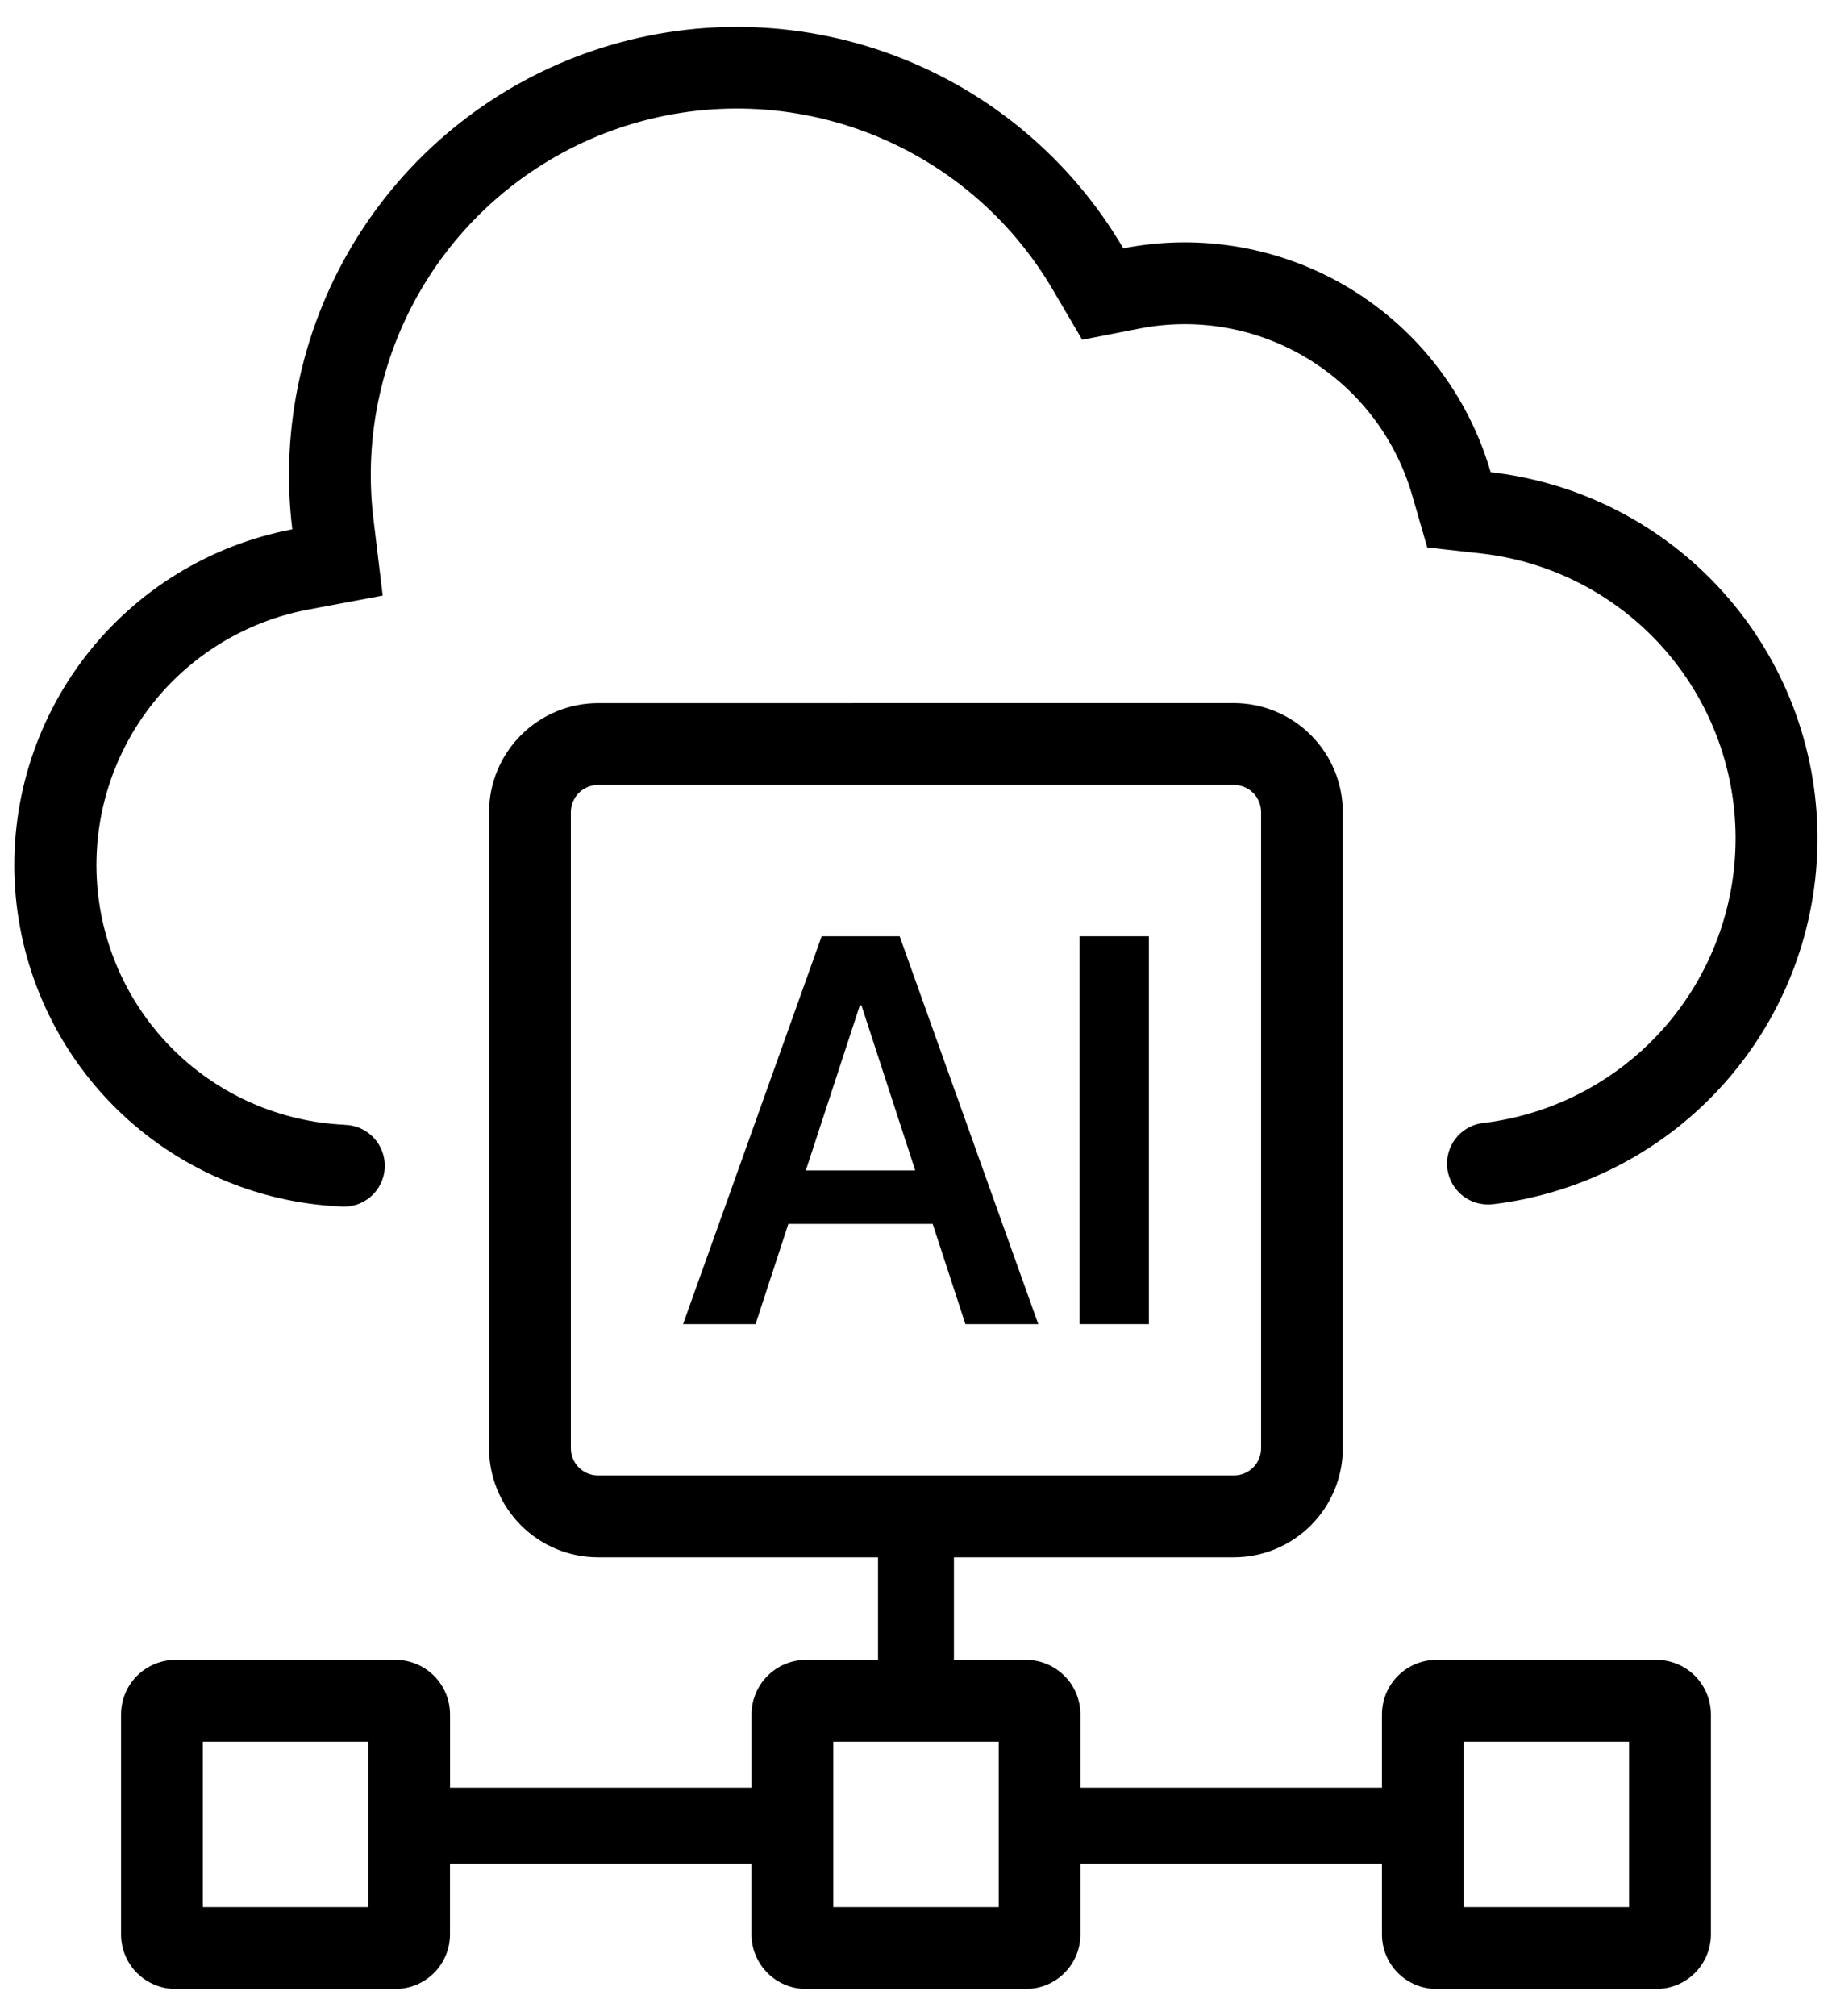 <svg width="40" height="44" viewBox="0 0 40 44" fill="none" xmlns="http://www.w3.org/2000/svg">
<path d="M7.516 24.548V24.55C7.637 24.551 7.757 24.577 7.868 24.625C7.979 24.674 8.079 24.745 8.162 24.834C8.244 24.922 8.308 25.027 8.349 25.141C8.39 25.255 8.408 25.377 8.4 25.498C8.393 25.619 8.361 25.737 8.306 25.845C8.251 25.954 8.175 26.05 8.082 26.128C7.989 26.205 7.881 26.264 7.765 26.298C7.649 26.333 7.527 26.344 7.406 26.33C5.582 26.241 3.855 25.485 2.551 24.207C1.247 22.93 0.457 21.218 0.33 19.396C0.204 17.574 0.751 15.77 1.866 14.324C2.981 12.879 4.588 11.892 6.382 11.553C6.11 9.32 6.615 7.062 7.813 5.158C9.011 3.255 10.828 1.822 12.959 1.102C15.089 0.382 17.403 0.418 19.51 1.205C21.617 1.991 23.389 3.48 24.526 5.42C26.232 5.085 28.002 5.4 29.486 6.304C30.971 7.209 32.063 8.636 32.547 10.306C34.505 10.528 36.314 11.462 37.629 12.93C38.945 14.397 39.675 16.297 39.683 18.268C39.69 20.239 38.974 22.144 37.669 23.621C36.364 25.098 34.563 26.045 32.606 26.282V26.28C32.48 26.297 32.352 26.286 32.23 26.25C32.108 26.213 31.996 26.151 31.9 26.067C31.804 25.983 31.727 25.88 31.675 25.764C31.622 25.648 31.595 25.523 31.594 25.395C31.595 25.171 31.679 24.955 31.832 24.79C31.984 24.625 32.193 24.524 32.417 24.506C33.935 24.315 35.331 23.575 36.341 22.425C37.35 21.274 37.903 19.794 37.895 18.263C37.886 16.733 37.317 15.259 36.295 14.12C35.274 12.98 33.87 12.255 32.349 12.081L31.163 11.949L30.831 10.801C30.471 9.561 29.659 8.5 28.556 7.829C27.453 7.157 26.138 6.923 24.87 7.173L23.629 7.416L22.988 6.325C22.059 4.738 20.611 3.519 18.888 2.875C17.165 2.231 15.273 2.201 13.53 2.79C11.787 3.379 10.301 4.551 9.322 6.108C8.343 7.665 7.931 9.513 8.155 11.338L8.356 12.999L6.713 13.307C5.349 13.568 4.127 14.321 3.281 15.422C2.434 16.524 2.021 17.898 2.12 19.284C2.219 20.67 2.823 21.971 3.817 22.941C4.812 23.912 6.128 24.483 7.516 24.548Z" fill="black"/>
<path fill-rule="evenodd" clip-rule="evenodd" d="M16.497 28.9H14.914L17.94 20.435H19.643L22.67 28.9H21.079L20.364 26.712H17.213L16.497 28.9ZM18.809 21.942H18.774L17.595 25.544H19.983L18.809 21.942Z" fill="black"/>
<path d="M25.085 28.9H23.572V20.435H25.085V28.9Z" fill="black"/>
<path fill-rule="evenodd" clip-rule="evenodd" d="M13.059 15.346C12.428 15.346 11.822 15.597 11.376 16.044C10.929 16.49 10.678 17.096 10.678 17.727V31.608C10.678 32.24 10.929 32.845 11.376 33.292C11.822 33.738 12.428 33.989 13.059 33.989H19.171V36.227H17.6C17.284 36.227 16.981 36.353 16.758 36.576C16.535 36.799 16.409 37.102 16.409 37.418V39.016H9.826V37.418C9.826 37.102 9.7 36.799 9.477 36.576C9.254 36.353 8.951 36.227 8.635 36.227H3.833C3.517 36.227 3.215 36.353 2.991 36.576C2.768 36.799 2.643 37.102 2.643 37.418V42.219C2.643 42.535 2.768 42.838 2.991 43.061C3.215 43.284 3.517 43.41 3.833 43.41H8.634C8.95 43.41 9.253 43.284 9.476 43.061C9.699 42.838 9.825 42.535 9.825 42.219V40.673H16.408V42.219C16.408 42.535 16.534 42.838 16.757 43.061C16.98 43.284 17.283 43.41 17.599 43.41H22.4C22.715 43.41 23.018 43.284 23.241 43.061C23.465 42.838 23.59 42.535 23.59 42.219V40.673H30.174V42.219C30.174 42.535 30.299 42.838 30.522 43.061C30.745 43.284 31.048 43.41 31.364 43.41H36.165C36.481 43.41 36.784 43.284 37.007 43.061C37.23 42.838 37.356 42.535 37.356 42.219V37.418C37.356 37.102 37.23 36.799 37.007 36.576C36.784 36.353 36.481 36.227 36.165 36.227H31.364C31.048 36.227 30.745 36.353 30.522 36.576C30.299 36.799 30.174 37.102 30.174 37.418V39.016H23.59V37.418C23.59 37.102 23.465 36.799 23.241 36.576C23.018 36.353 22.715 36.227 22.4 36.227H20.828V33.989H26.938C27.569 33.989 28.175 33.738 28.621 33.292C29.068 32.845 29.319 32.24 29.319 31.608V17.726C29.319 17.095 29.068 16.489 28.621 16.043C28.175 15.596 27.569 15.345 26.938 15.345L13.059 15.346ZM26.94 17.132H13.059C12.901 17.132 12.75 17.195 12.638 17.306C12.527 17.418 12.464 17.57 12.464 17.727V31.608C12.464 31.766 12.527 31.918 12.638 32.029C12.75 32.141 12.901 32.203 13.059 32.203H26.94C27.098 32.203 27.25 32.141 27.361 32.029C27.473 31.918 27.535 31.766 27.535 31.608V17.726C27.535 17.568 27.473 17.417 27.361 17.305C27.25 17.194 27.098 17.132 26.94 17.132ZM18.195 41.624V38.013H21.806V41.624H18.195ZM4.428 38.013V41.624H8.039V38.013H4.428ZM31.959 41.624V38.013H35.57V41.624H31.959Z" fill="black"/>
</svg>
